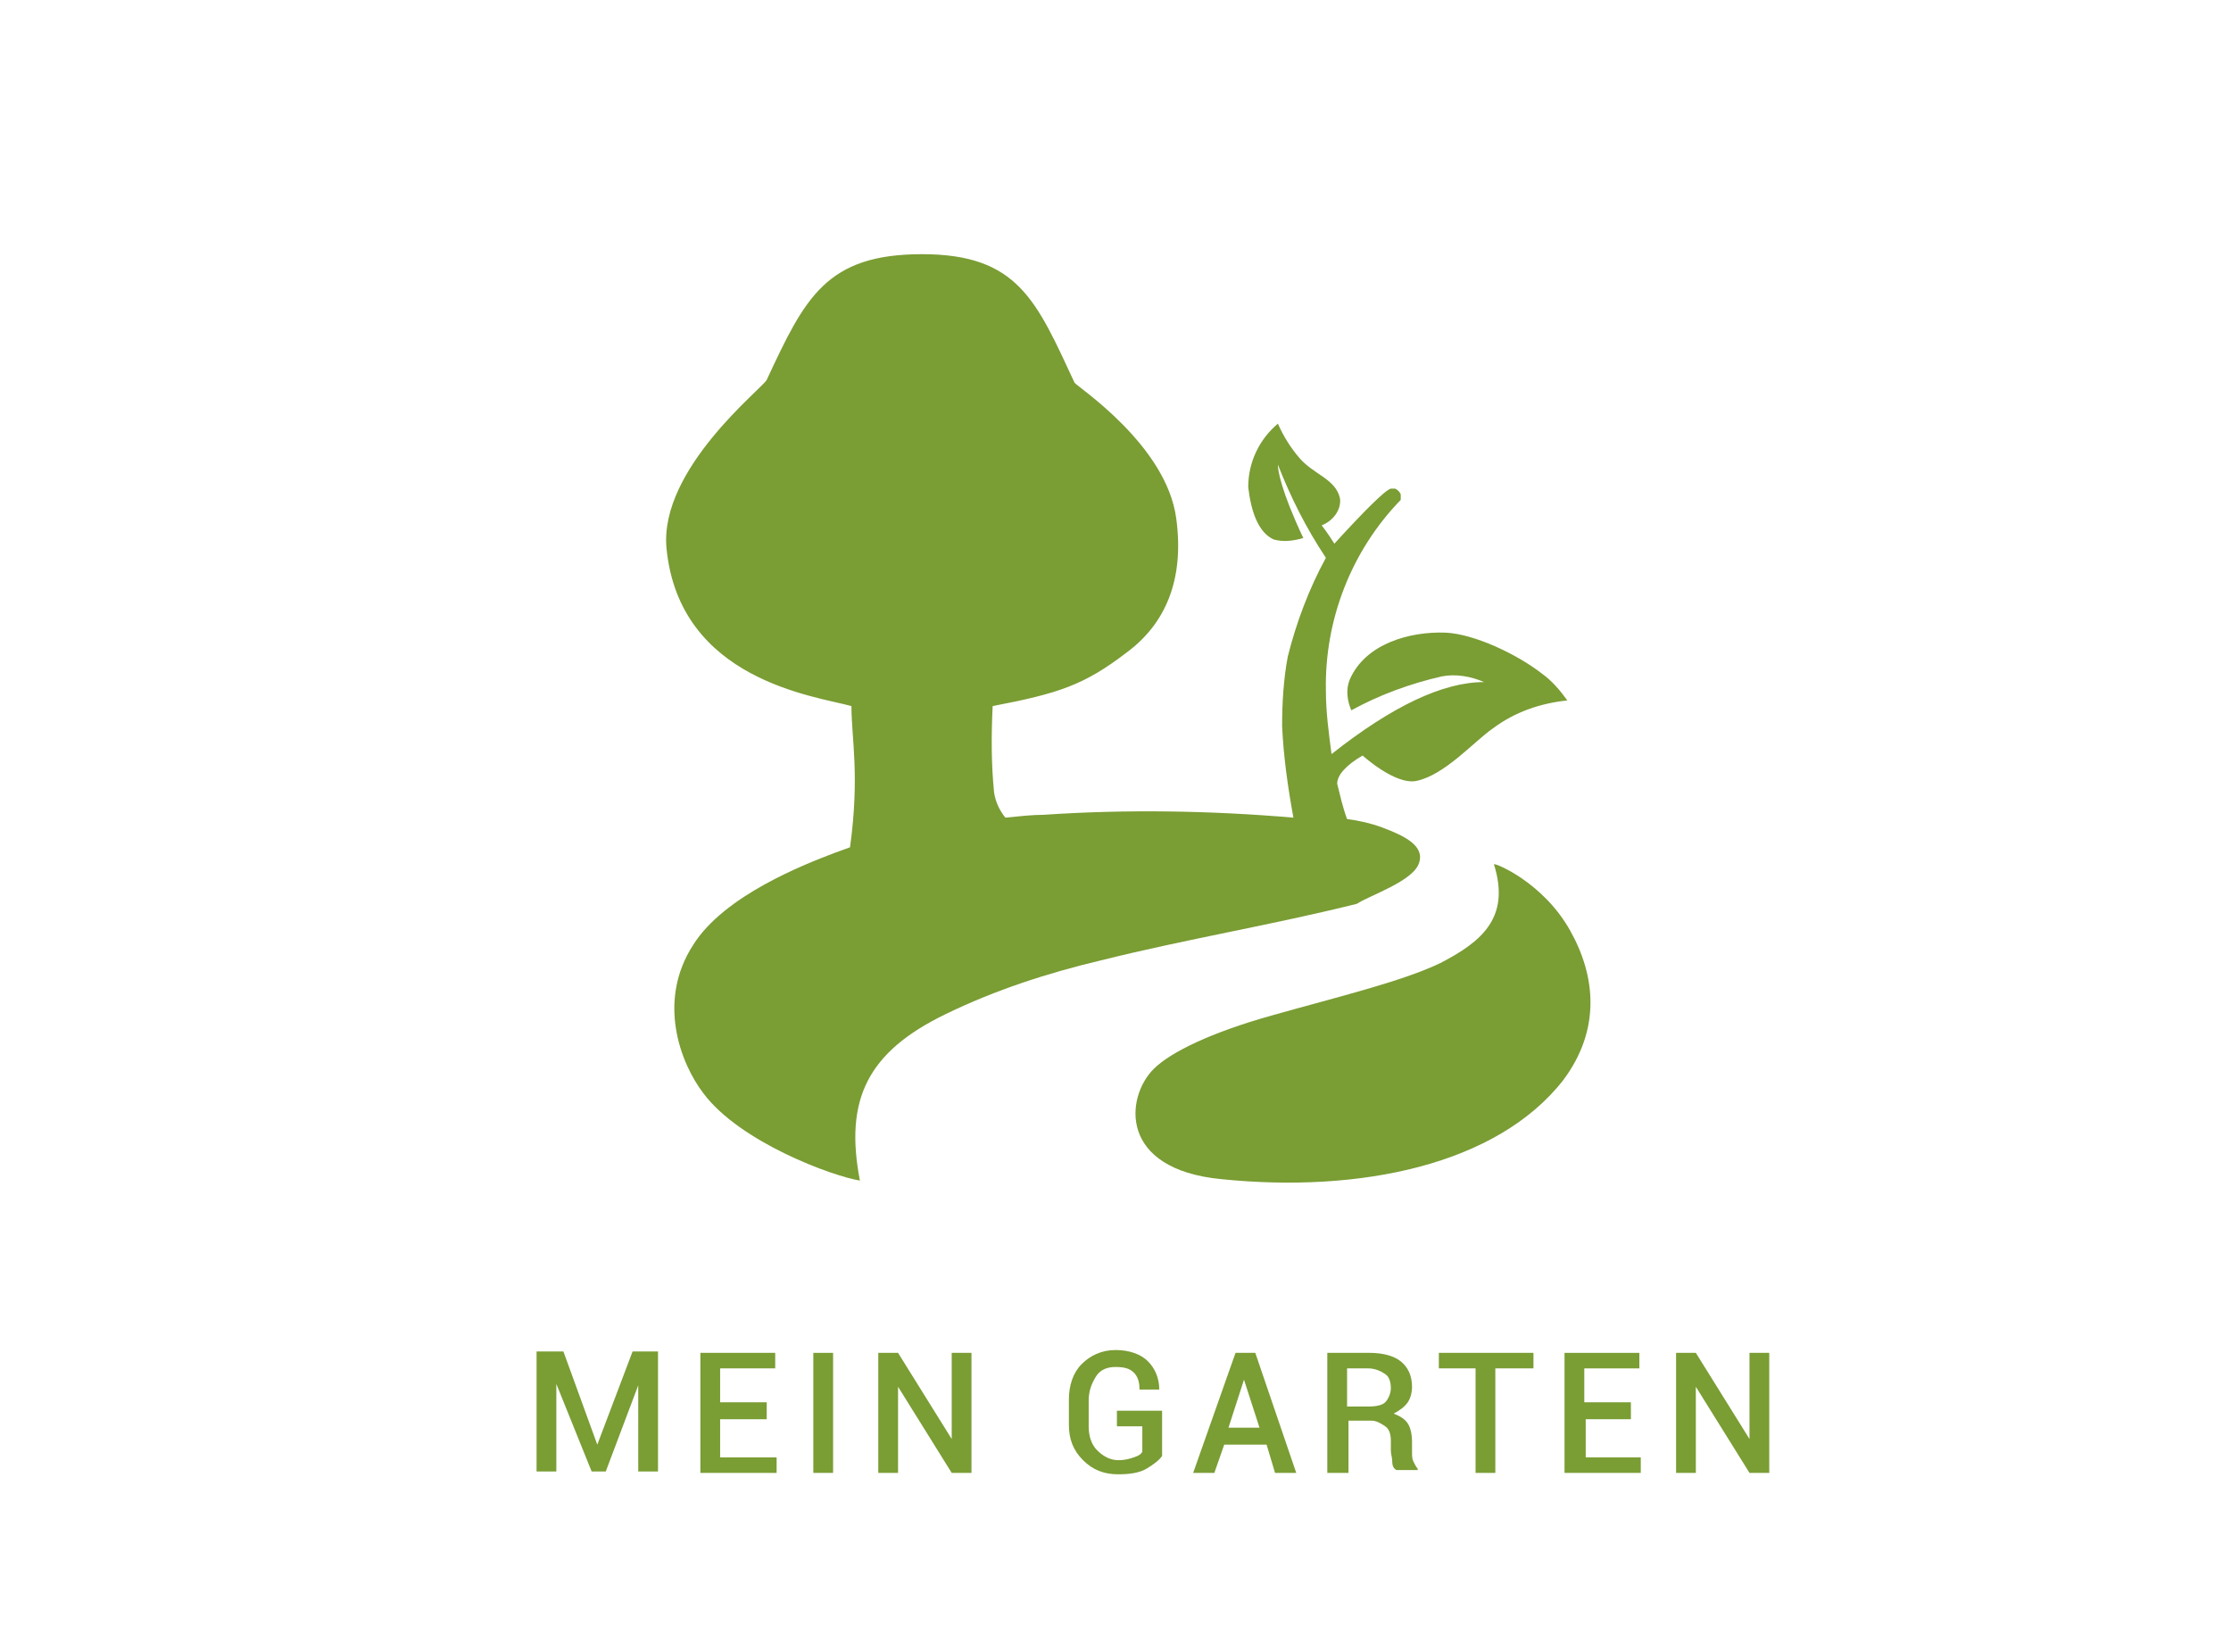 <?xml version="1.0" encoding="utf-8"?>
<!-- Generator: Adobe Illustrator 24.0.2, SVG Export Plug-In . SVG Version: 6.00 Build 0)  -->
<svg version="1.1" id="Ebene_1" xmlns="http://www.w3.org/2000/svg" xmlns:xlink="http://www.w3.org/1999/xlink" x="0px" y="0px"
	 viewBox="0 0 158 117" style="enable-background:new 0 0 158 117;" xml:space="preserve">
<style type="text/css">
	.st0{enable-background:new    ;}
	.st1{fill:#7A9D34;}
</style>
<title>Navigation_Icons</title>
<g>
	<g id="Ebene_1_1_">
		<g class="st0">
			<path class="st1" d="M42.3,102.3L42.3,102.3l2.5-6.6h1.8v8.5h-1.4v-6.1l0,0l-2.3,6.1h-1L39.4,98l0,0v6.2H38v-8.5h1.9L42.3,102.3z
				"/>
			<path class="st1" d="M54.4,100.5H51v2.7H55v1.1h-5.4v-8.5h5.3v1.1H51v2.4h3.3V100.5z"/>
			<path class="st1" d="M59,104.3h-1.4v-8.5H59V104.3z"/>
			<path class="st1" d="M68.8,104.3h-1.4l-3.8-6.1l0,0v6.1h-1.4v-8.5h1.4l3.8,6.1l0,0v-6.1h1.4V104.3z"/>
		</g>
		<g class="st0">
			<path class="st1" d="M82.3,103.1c-0.2,0.3-0.6,0.6-1.1,0.9s-1.2,0.4-2,0.4c-1,0-1.8-0.3-2.5-1s-1-1.5-1-2.5v-1.8
				c0-1,0.3-1.9,0.9-2.5s1.4-1,2.4-1c1,0,1.8,0.3,2.3,0.8s0.8,1.2,0.8,2l0,0h-1.4c0-0.5-0.1-0.9-0.4-1.2s-0.7-0.4-1.3-0.4
				c-0.6,0-1.1,0.2-1.4,0.7s-0.5,1-0.5,1.7v1.8c0,0.7,0.2,1.3,0.6,1.7s0.9,0.7,1.5,0.7c0.5,0,0.8-0.1,1.1-0.2s0.5-0.2,0.6-0.4V101
				h-1.8v-1.1h3.2V103.1z"/>
			<path class="st1" d="M89.7,102.3h-3l-0.7,2h-1.5l3-8.5h1.4l2.9,8.5h-1.5L89.7,102.3z M87,101.1h2.2l-1.1-3.4h0L87,101.1z"/>
		</g>
		<g class="st0">
			<path class="st1" d="M95.5,100.8v3.5H94v-8.5H97c0.9,0,1.7,0.2,2.2,0.6s0.8,1,0.8,1.8c0,0.4-0.1,0.8-0.3,1.1s-0.6,0.6-1,0.8
				c0.5,0.2,0.8,0.4,1,0.7s0.3,0.8,0.3,1.3v0.7c0,0.3,0,0.5,0.1,0.7s0.2,0.4,0.3,0.5v0.1h-1.5c-0.2-0.1-0.3-0.3-0.3-0.6
				s-0.1-0.5-0.1-0.8v-0.7c0-0.4-0.1-0.8-0.4-1s-0.6-0.4-1-0.4H95.5z M95.5,99.6h1.4c0.6,0,1-0.1,1.2-0.3s0.4-0.6,0.4-1
				c0-0.4-0.1-0.8-0.4-1s-0.7-0.4-1.2-0.4h-1.5V99.6z"/>
		</g>
		<g class="st0">
			<path class="st1" d="M108.5,96.9h-2.6v7.4h-1.4v-7.4h-2.6v-1.1h6.7V96.9z"/>
			<path class="st1" d="M115.6,100.5h-3.3v2.7h3.9v1.1h-5.4v-8.5h5.3v1.1h-3.9v2.4h3.3V100.5z"/>
		</g>
		<g class="st0">
			<path class="st1" d="M125.3,104.3h-1.4l-3.8-6.1l0,0v6.1h-1.4v-8.5h1.4l3.8,6.1l0,0v-6.1h1.4V104.3z"/>
		</g>
		<g>
			<path class="st1" d="M100.5,61.1c0.4-1.2-1-1.9-2.6-2.5c-0.8-0.3-1.7-0.5-2.5-0.6c-0.3-0.8-0.5-1.7-0.7-2.5c0-0.6,0.6-1.3,1.8-2
				c0,0,2.3,2.1,3.8,1.8c2-0.4,4.1-2.8,5.4-3.7c1.6-1.2,3.4-1.8,5.3-2c-0.5-0.7-1.1-1.4-1.8-1.9c-1.8-1.4-4.8-2.8-6.8-2.9
				c-2.6-0.1-5.7,0.8-6.8,3.3c-0.3,0.7-0.2,1.5,0.1,2.2c2-1.1,4.2-1.9,6.4-2.4c1-0.2,2.1,0,3,0.4c-2.9,0-6.5,1.7-10.8,5.1
				c-0.2-1.5-0.4-3-0.4-4.5c-0.1-5,1.8-9.9,5.3-13.5c0-0.1,0-0.3,0-0.4c-0.1-0.2-0.2-0.3-0.4-0.4c-0.1,0-0.2,0-0.3,0
				c-0.4,0.1-1.9,1.6-4,3.9c0,0-0.5-0.8-0.9-1.3c0.8-0.3,1.4-1.1,1.3-1.9c-0.3-1.4-1.9-1.7-2.9-2.9c-0.6-0.7-1.1-1.5-1.5-2.4
				c-1.3,1.1-2.1,2.7-2.1,4.5c0.2,1.7,0.7,3.2,1.8,3.7c0.7,0.2,1.4,0.1,2.1-0.1c-1.6-3.4-1.8-4.8-1.8-5.2c0.9,2.3,2,4.5,3.4,6.6
				c-1.2,2.2-2.1,4.6-2.7,7c-0.3,1.6-0.4,3.3-0.4,4.9c0.1,2.2,0.4,4.3,0.8,6.5c-5.9-0.5-11.8-0.6-17.7-0.2c-0.8,0-1.7,0.1-2.7,0.2
				c-0.4-0.5-0.7-1.1-0.8-1.8c-0.2-2-0.2-4-0.1-6.1c4.7-0.9,6.5-1.5,9.5-3.8c2.7-2,4.1-5.1,3.5-9.5c-0.7-5.2-7-9.3-7.2-9.6
				c-2.7-5.8-4-9.1-10.8-9.1s-8.3,3.1-11,8.9c-0.3,0.6-7.6,6.3-7.1,11.9c0.9,9.4,10.6,10.5,13.1,11.2c0,2.3,0.6,4.9-0.1,10l-1.1,0.4
				c-2.1,0.8-7.8,3-10,6.5c-2.6,4-0.9,8.4,0.7,10.5c2.6,3.5,9.2,5.9,11.1,6.2c-1.1-5.7,0.5-9.1,6.1-11.8c3.5-1.7,7.2-2.9,11-3.8
				c6-1.5,12.1-2.5,18.1-4C97,63.4,100.1,62.4,100.5,61.1"/>
			<path class="st1" d="M111.2,65.9c-1.9-3.4-5.3-4.8-5.4-4.7c1.2,3.8-0.9,5.5-3.8,7c-2.7,1.3-7.3,2.4-11.9,3.7
				c-4.3,1.2-7.2,2.6-8.4,3.8c-2,2-2.5,7.1,4.8,7.8c9.8,1,19.5-1,24.2-7C113.4,72.9,113,69.1,111.2,65.9"/>
		</g>
	</g>
</g>
</svg>
